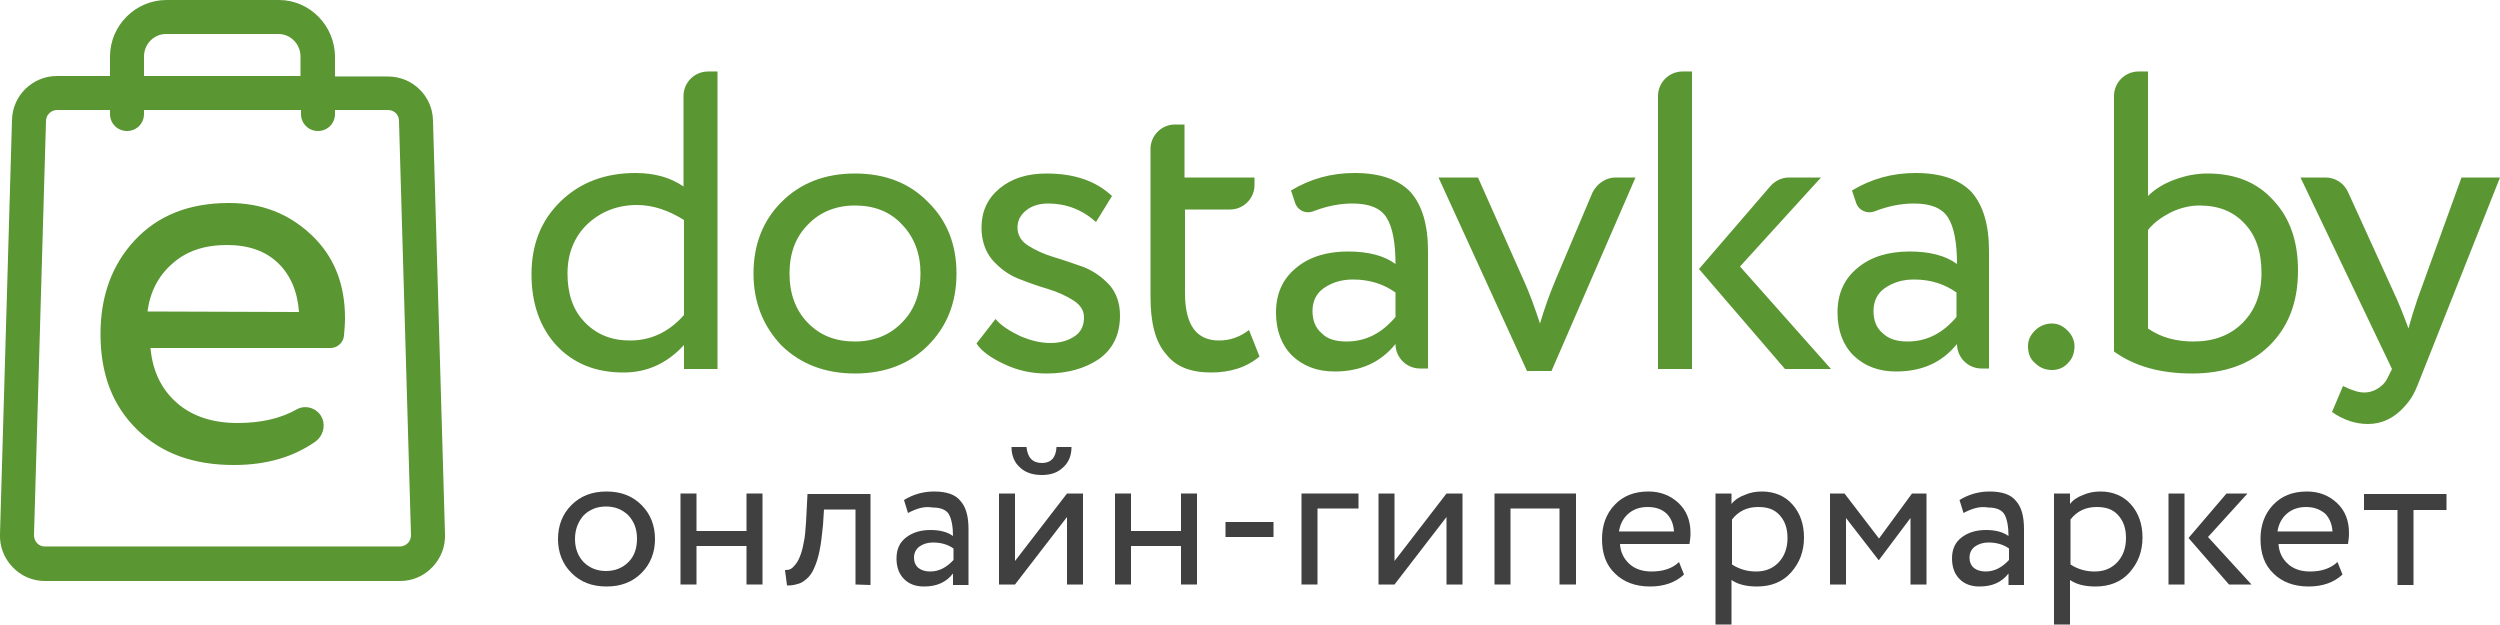 <svg width="252" height="63" viewBox="0 0 252 63" fill="none" xmlns="http://www.w3.org/2000/svg">
<g clip-path="url(#clip0)">
<path d="M72.374 37.195H68.947V34.776C67.234 36.641 65.218 37.548 62.849 37.548C60.026 37.548 57.809 36.641 56.095 34.826C54.432 33.012 53.575 30.593 53.575 27.67C53.575 24.646 54.533 22.226 56.498 20.311C58.464 18.396 60.984 17.438 64.058 17.438C65.974 17.438 67.586 17.892 68.897 18.799V9.677C68.897 8.316 70.006 7.207 71.366 7.207H72.324V37.195H72.374ZM63.504 34.322C65.621 34.322 67.435 33.466 68.947 31.752V22.176C67.334 21.168 65.772 20.664 64.21 20.664C62.244 20.664 60.581 21.319 59.22 22.579C57.91 23.839 57.204 25.502 57.204 27.569C57.204 29.635 57.758 31.248 58.918 32.458C60.127 33.718 61.639 34.322 63.504 34.322ZM78.775 34.826C76.91 32.861 75.953 30.442 75.953 27.569C75.953 24.646 76.91 22.226 78.775 20.362C80.69 18.446 83.16 17.489 86.184 17.489C89.208 17.489 91.678 18.446 93.542 20.362C95.458 22.226 96.415 24.646 96.415 27.569C96.415 30.492 95.458 32.911 93.542 34.826C91.678 36.691 89.208 37.649 86.184 37.649C83.16 37.649 80.69 36.691 78.775 34.826ZM79.582 27.569C79.582 29.585 80.186 31.248 81.396 32.508C82.656 33.818 84.218 34.423 86.184 34.423C88.099 34.423 89.712 33.768 90.922 32.508C92.182 31.248 92.786 29.585 92.786 27.569C92.786 25.603 92.182 23.94 90.922 22.63C89.712 21.319 88.099 20.714 86.184 20.714C84.269 20.714 82.656 21.37 81.446 22.63C80.186 23.89 79.582 25.553 79.582 27.569ZM109.267 32.004C109.267 31.298 108.914 30.744 108.209 30.29C107.503 29.837 106.646 29.434 105.638 29.131C104.63 28.829 103.622 28.476 102.614 28.073C101.606 27.67 100.75 27.014 99.994 26.158C99.288 25.301 98.935 24.192 98.935 22.932C98.935 21.319 99.54 20.009 100.75 19.001C101.959 17.993 103.522 17.489 105.487 17.489C108.31 17.489 110.477 18.245 112.09 19.757L110.477 22.378C109.066 21.118 107.453 20.513 105.638 20.513C104.731 20.513 103.975 20.765 103.421 21.218C102.866 21.672 102.564 22.226 102.564 22.932C102.564 23.688 102.917 24.293 103.622 24.746C104.328 25.2 105.185 25.603 106.193 25.906C107.201 26.208 108.209 26.561 109.217 26.914C110.225 27.317 111.082 27.922 111.838 28.728C112.543 29.534 112.896 30.593 112.896 31.802C112.896 33.718 112.19 35.179 110.779 36.187C109.368 37.145 107.604 37.649 105.487 37.649C103.975 37.649 102.564 37.346 101.203 36.691C99.792 36.036 98.885 35.33 98.431 34.625L100.346 32.155C100.901 32.81 101.758 33.365 102.816 33.869C103.975 34.373 104.983 34.574 105.89 34.574C106.898 34.574 107.705 34.322 108.36 33.869C108.965 33.466 109.267 32.81 109.267 32.004ZM115.97 29.887V15.019C115.97 13.658 117.079 12.55 118.44 12.55H119.398V17.892H126.454V18.648C126.454 20.009 125.345 21.118 123.984 21.118H119.448V29.534C119.448 32.76 120.607 34.322 122.875 34.322C123.984 34.322 124.992 33.97 125.899 33.264L126.958 35.935C125.647 37.044 123.984 37.548 122.069 37.548C120.002 37.548 118.49 36.943 117.533 35.683C116.424 34.423 115.97 32.458 115.97 29.887ZM130.536 20.412L130.133 19.202C132.048 18.043 134.165 17.438 136.534 17.438C139.104 17.438 140.969 18.094 142.178 19.354C143.338 20.664 143.942 22.63 143.942 25.301V37.145H143.136C141.775 37.145 140.666 36.036 140.666 34.675C139.154 36.54 137.138 37.447 134.518 37.447C132.754 37.447 131.342 36.893 130.234 35.834C129.175 34.776 128.621 33.314 128.621 31.5C128.621 29.635 129.276 28.123 130.637 27.014C131.947 25.906 133.711 25.351 135.878 25.351C137.894 25.351 139.507 25.754 140.666 26.611C140.666 24.444 140.364 22.882 139.759 21.924C139.154 20.966 137.995 20.513 136.332 20.513C135.072 20.513 133.762 20.765 132.451 21.269C131.645 21.622 130.788 21.218 130.536 20.412ZM135.727 34.423C137.642 34.423 139.255 33.617 140.666 31.954V29.484C139.457 28.627 138.046 28.174 136.382 28.174C135.223 28.174 134.266 28.476 133.459 29.03C132.653 29.585 132.3 30.391 132.3 31.349C132.3 32.306 132.602 33.062 133.207 33.566C133.762 34.171 134.618 34.423 135.727 34.423ZM162.842 17.892H164.858L156.391 37.397H153.922L145.001 17.892H148.982L153.619 28.325C154.174 29.534 154.678 30.946 155.232 32.609C155.635 31.248 156.139 29.786 156.794 28.224L160.524 19.404C160.978 18.497 161.885 17.892 162.842 17.892ZM170.554 37.195H167.126V9.677C167.126 8.316 168.235 7.207 169.596 7.207H170.554V37.195ZM180.331 17.892H183.557L175.392 26.863L184.565 37.195H179.928L171.259 27.115L178.466 18.749C178.92 18.245 179.575 17.892 180.331 17.892ZM187.085 20.412L186.682 19.202C188.597 18.043 190.714 17.438 193.082 17.438C195.653 17.438 197.518 18.094 198.727 19.354C199.886 20.664 200.491 22.63 200.491 25.301V37.145H199.735C198.374 37.145 197.266 36.036 197.266 34.675C195.754 36.54 193.738 37.447 191.117 37.447C189.353 37.447 187.942 36.893 186.833 35.834C185.774 34.776 185.22 33.314 185.22 31.5C185.22 29.635 185.875 28.123 187.236 27.014C188.546 25.906 190.31 25.351 192.478 25.351C194.494 25.351 196.106 25.754 197.266 26.611C197.266 24.444 196.963 22.882 196.358 21.924C195.754 20.966 194.594 20.513 192.931 20.513C191.671 20.513 190.361 20.765 189.05 21.269C188.244 21.622 187.337 21.218 187.085 20.412ZM192.276 34.423C194.191 34.423 195.804 33.617 197.215 31.954V29.484C196.006 28.627 194.594 28.174 192.931 28.174C191.772 28.174 190.814 28.476 190.008 29.03C189.202 29.585 188.849 30.391 188.849 31.349C188.849 32.306 189.151 33.062 189.756 33.566C190.361 34.171 191.218 34.423 192.276 34.423ZM204.422 34.877C204.422 34.272 204.674 33.768 205.128 33.314C205.582 32.861 206.186 32.609 206.842 32.609C207.446 32.609 207.95 32.861 208.404 33.314C208.858 33.768 209.11 34.322 209.11 34.877C209.11 35.582 208.908 36.137 208.454 36.59C208.051 37.044 207.497 37.296 206.842 37.296C206.136 37.296 205.582 37.044 205.128 36.59C204.624 36.187 204.422 35.582 204.422 34.877ZM213.091 35.431V9.677C213.091 8.316 214.2 7.207 215.561 7.207H216.518V19.757C217.224 19.051 218.131 18.497 219.24 18.094C220.349 17.69 221.407 17.489 222.516 17.489C225.338 17.489 227.556 18.396 229.169 20.21C230.832 21.974 231.638 24.343 231.638 27.266C231.638 30.442 230.681 32.962 228.715 34.877C226.8 36.742 224.179 37.649 220.954 37.649C217.728 37.649 215.107 36.893 213.091 35.431ZM221.71 20.714C220.702 20.714 219.744 20.966 218.786 21.42C217.829 21.924 217.073 22.478 216.518 23.184V33.113C217.829 34.02 219.341 34.423 221.105 34.423C223.121 34.423 224.784 33.818 226.044 32.558C227.304 31.298 227.959 29.635 227.959 27.518C227.959 25.402 227.405 23.738 226.246 22.529C225.137 21.319 223.625 20.714 221.71 20.714ZM241.114 37.195L231.89 17.892H234.41C235.368 17.892 236.275 18.446 236.678 19.354L241.618 30.19C241.718 30.391 242.122 31.349 242.777 33.113C243.029 32.155 243.331 31.198 243.684 30.139L248.119 17.892H252L244.339 37.195C243.634 38.909 243.432 39.816 242.424 40.925C241.366 42.134 240.106 42.739 238.694 42.739C237.434 42.739 236.225 42.336 235.066 41.53L236.174 38.909C237.082 39.362 237.787 39.564 238.291 39.564C238.997 39.564 239.602 39.312 240.206 38.758C240.358 38.606 240.509 38.405 240.61 38.203L241.114 37.195Z" fill="#5A9632"/>
<path d="M57.607 57.758C56.7 56.851 56.246 55.692 56.246 54.331C56.246 52.97 56.7 51.811 57.607 50.904C58.514 49.997 59.674 49.543 61.135 49.543C62.597 49.543 63.756 49.997 64.663 50.904C65.57 51.811 66.024 52.97 66.024 54.331C66.024 55.692 65.57 56.851 64.663 57.758C63.756 58.666 62.597 59.119 61.135 59.119C59.674 59.119 58.514 58.666 57.607 57.758ZM57.96 54.331C57.96 55.289 58.262 56.045 58.817 56.65C59.422 57.254 60.178 57.557 61.085 57.557C61.992 57.557 62.748 57.254 63.353 56.65C63.958 56.045 64.21 55.238 64.21 54.281C64.21 53.323 63.907 52.567 63.353 51.962C62.748 51.358 61.992 51.055 61.085 51.055C60.178 51.055 59.422 51.358 58.817 51.962C58.262 52.618 57.96 53.374 57.96 54.331Z" fill="#404040"/>
<path d="M75.247 58.918V55.037H70.207V58.918H68.594V49.745H70.207V53.525H75.247V49.745H76.86V58.918H75.247Z" fill="#404040"/>
<path d="M86.234 58.918V51.358H83.059L82.958 52.92C82.858 53.928 82.757 54.835 82.606 55.541C82.454 56.297 82.253 56.851 82.051 57.305C81.85 57.758 81.598 58.111 81.295 58.363C80.993 58.615 80.69 58.817 80.388 58.867C80.086 58.968 79.733 59.018 79.33 59.018L79.128 57.456C79.279 57.456 79.43 57.456 79.582 57.406C79.733 57.355 79.934 57.204 80.086 57.002C80.287 56.801 80.438 56.549 80.59 56.196C80.741 55.843 80.892 55.39 80.993 54.785C81.144 54.18 81.194 53.474 81.245 52.668L81.396 49.795H87.746V58.968L86.234 58.918Z" fill="#404040"/>
<path d="M91.526 51.71L91.123 50.4C92.03 49.846 93.038 49.543 94.147 49.543C95.407 49.543 96.314 49.846 96.818 50.501C97.373 51.106 97.625 52.063 97.625 53.323V58.968H96.062V57.809C95.357 58.716 94.399 59.119 93.139 59.119C92.282 59.119 91.627 58.867 91.123 58.363C90.619 57.859 90.367 57.154 90.367 56.297C90.367 55.39 90.67 54.684 91.325 54.18C91.98 53.676 92.786 53.424 93.794 53.424C94.752 53.424 95.508 53.626 96.062 54.029C96.062 53.071 95.911 52.315 95.659 51.862C95.407 51.408 94.853 51.156 93.996 51.156C93.19 51.005 92.383 51.257 91.526 51.71ZM93.744 57.607C94.651 57.607 95.407 57.204 96.113 56.448V55.289C95.558 54.886 94.853 54.684 94.046 54.684C93.492 54.684 93.038 54.835 92.686 55.087C92.333 55.339 92.131 55.742 92.131 56.196C92.131 56.65 92.282 57.002 92.585 57.254C92.837 57.456 93.24 57.607 93.744 57.607Z" fill="#404040"/>
<path d="M102.312 58.918H100.699V49.745H102.312V56.549L107.554 49.745H109.166V58.918H107.554V52.114L102.312 58.918ZM101.959 45.058H103.471C103.572 46.116 104.076 46.67 105.034 46.67C105.941 46.67 106.445 46.116 106.495 45.058H108.007C108.007 45.864 107.755 46.57 107.201 47.074C106.646 47.628 105.941 47.88 105.034 47.88C104.076 47.88 103.32 47.628 102.766 47.074C102.262 46.62 101.959 45.914 101.959 45.058Z" fill="#404040"/>
<path d="M119.045 58.918V55.037H114.005V58.918H112.392V49.745H114.005V53.525H119.045V49.745H120.658V58.918H119.045Z" fill="#404040"/>
<path d="M123.53 54.13V52.618H128.369V54.13H123.53Z" fill="#404040"/>
<path d="M131.191 58.918V49.745H136.937V51.257H132.804V58.918H131.191Z" fill="#404040"/>
<path d="M140.566 58.918H138.953V49.745H140.566V56.549L145.807 49.745H147.42V58.918H145.807V52.114L140.566 58.918Z" fill="#404040"/>
<path d="M157.198 58.918V51.257H152.258V58.918H150.646V49.745H158.861V58.918H157.198Z" fill="#404040"/>
<path d="M169.243 56.65L169.747 57.91C168.89 58.716 167.731 59.119 166.32 59.119C164.858 59.119 163.649 58.666 162.792 57.809C161.885 56.952 161.482 55.793 161.482 54.331C161.482 52.97 161.885 51.811 162.742 50.904C163.598 49.997 164.707 49.543 166.169 49.543C167.378 49.543 168.386 49.946 169.193 50.702C169.999 51.458 170.402 52.466 170.402 53.726C170.402 54.13 170.352 54.533 170.302 54.835H163.296C163.346 55.692 163.699 56.347 164.254 56.851C164.808 57.355 165.564 57.607 166.471 57.607C167.63 57.607 168.588 57.305 169.243 56.65ZM166.068 51.106C165.262 51.106 164.606 51.358 164.102 51.811C163.598 52.265 163.296 52.87 163.195 53.575H168.739C168.689 52.819 168.437 52.214 167.983 51.761C167.479 51.307 166.874 51.106 166.068 51.106Z" fill="#404040"/>
<path d="M172.922 63V49.745H174.535V50.803C174.838 50.4 175.291 50.098 175.846 49.896C176.4 49.644 177.005 49.543 177.61 49.543C178.87 49.543 179.928 49.997 180.684 50.854C181.44 51.71 181.843 52.819 181.843 54.18C181.843 55.591 181.39 56.75 180.533 57.708C179.676 58.666 178.517 59.119 177.106 59.119C176.047 59.119 175.19 58.918 174.535 58.464V62.95H172.922V63ZM177.206 51.106C176.148 51.106 175.241 51.509 174.586 52.366V56.902C175.291 57.355 176.098 57.607 177.005 57.607C177.962 57.607 178.718 57.305 179.323 56.65C179.878 56.045 180.18 55.238 180.18 54.23C180.18 53.273 179.928 52.517 179.374 51.912C178.819 51.307 178.114 51.106 177.206 51.106Z" fill="#404040"/>
<path d="M184.464 58.918V49.745H185.926L189.403 54.281L192.73 49.745H194.191V58.918H192.578V52.214L189.403 56.448H189.353L186.077 52.214V58.918H184.464Z" fill="#404040"/>
<path d="M197.921 51.71L197.518 50.4C198.425 49.846 199.433 49.543 200.542 49.543C201.802 49.543 202.709 49.846 203.213 50.501C203.767 51.106 204.019 52.063 204.019 53.323V58.968H202.457V57.809C201.751 58.716 200.794 59.119 199.534 59.119C198.677 59.119 198.022 58.867 197.518 58.363C197.014 57.859 196.762 57.154 196.762 56.297C196.762 55.39 197.064 54.684 197.719 54.18C198.374 53.676 199.181 53.424 200.189 53.424C201.146 53.424 201.902 53.626 202.457 54.029C202.457 53.071 202.306 52.315 202.054 51.862C201.802 51.408 201.247 51.156 200.39 51.156C199.584 51.005 198.778 51.257 197.921 51.71ZM200.138 57.607C201.046 57.607 201.802 57.204 202.507 56.448V55.289C201.953 54.886 201.247 54.684 200.441 54.684C199.886 54.684 199.433 54.835 199.08 55.087C198.727 55.339 198.526 55.742 198.526 56.196C198.526 56.65 198.677 57.002 198.979 57.254C199.231 57.456 199.634 57.607 200.138 57.607Z" fill="#404040"/>
<path d="M207.043 63V49.745H208.656V50.803C208.958 50.4 209.412 50.098 209.966 49.896C210.521 49.644 211.126 49.543 211.73 49.543C212.99 49.543 214.049 49.997 214.805 50.854C215.561 51.71 215.964 52.819 215.964 54.18C215.964 55.591 215.51 56.75 214.654 57.708C213.797 58.666 212.638 59.119 211.226 59.119C210.168 59.119 209.311 58.918 208.656 58.464V62.95H207.043V63ZM211.327 51.106C210.269 51.106 209.362 51.509 208.706 52.366V56.902C209.412 57.355 210.218 57.607 211.126 57.607C212.083 57.607 212.839 57.305 213.444 56.65C213.998 56.045 214.301 55.238 214.301 54.23C214.301 53.273 214.049 52.517 213.494 51.912C212.94 51.307 212.234 51.106 211.327 51.106Z" fill="#404040"/>
<path d="M218.585 58.918V49.745H220.198V58.918H218.585ZM226.548 49.745L222.566 54.13L226.951 58.918H224.683L220.601 54.23L224.431 49.745H226.548Z" fill="#404040"/>
<path d="M235.62 56.65L236.124 57.91C235.267 58.716 234.108 59.119 232.697 59.119C231.235 59.119 230.026 58.666 229.169 57.809C228.262 56.952 227.858 55.793 227.858 54.331C227.858 52.97 228.262 51.811 229.118 50.904C229.975 49.997 231.084 49.543 232.546 49.543C233.755 49.543 234.763 49.946 235.57 50.702C236.376 51.458 236.779 52.466 236.779 53.726C236.779 54.13 236.729 54.533 236.678 54.835H229.673C229.723 55.692 230.076 56.347 230.63 56.851C231.185 57.355 231.941 57.607 232.848 57.607C234.007 57.607 234.914 57.305 235.62 56.65ZM232.445 51.106C231.638 51.106 230.983 51.358 230.479 51.811C229.975 52.265 229.673 52.87 229.572 53.575H235.116C235.066 52.819 234.814 52.214 234.36 51.761C233.806 51.307 233.201 51.106 232.445 51.106Z" fill="#404040"/>
<path d="M238.291 51.408V49.795H246.607V51.408H243.281V58.968H241.668V51.408H238.291Z" fill="#404040"/>
<path d="M43.646 12.146C43.596 9.677 41.58 7.711 39.11 7.711H33.767V5.746C33.767 2.57 31.197 0 28.123 0H16.783C13.658 0 11.088 2.57 11.088 5.695V7.661H5.745C3.276 7.661 1.26 9.626 1.209 12.096L-0 53.827C-0.051 55.087 0.403 56.246 1.26 57.154C2.116 58.061 3.276 58.565 4.536 58.565H40.319C41.58 58.565 42.739 58.061 43.596 57.154C44.452 56.246 44.906 55.087 44.855 53.827L43.646 12.146ZM14.515 5.695C14.515 4.435 15.523 3.427 16.732 3.427H28.072C29.282 3.427 30.29 4.435 30.29 5.695V7.661H14.515V5.695ZM41.126 54.734C40.924 54.936 40.622 55.087 40.319 55.087H4.536C4.233 55.087 3.931 54.986 3.729 54.734C3.528 54.533 3.427 54.23 3.427 53.928L4.636 12.197C4.636 11.592 5.14 11.088 5.745 11.088H11.088V11.491C11.088 12.449 11.844 13.205 12.801 13.205C13.759 13.205 14.515 12.449 14.515 11.491V11.088H30.34V11.491C30.34 12.449 31.096 13.205 32.054 13.205C33.011 13.205 33.767 12.449 33.767 11.491V11.088H39.11C39.715 11.088 40.219 11.542 40.219 12.197L41.428 53.928C41.428 54.23 41.328 54.533 41.126 54.734Z" fill="#5A9632"/>
<path d="M23.083 20.462C19.051 20.462 15.926 21.722 13.608 24.192C11.29 26.662 10.13 29.837 10.13 33.667C10.13 37.699 11.34 40.874 13.81 43.294C16.279 45.713 19.505 46.872 23.587 46.872C26.863 46.872 29.585 46.066 31.802 44.503C32.508 43.999 32.81 43.042 32.508 42.235C32.105 41.177 30.845 40.723 29.887 41.278C28.274 42.185 26.309 42.638 23.94 42.638C21.47 42.638 19.404 41.983 17.842 40.622C16.279 39.262 15.372 37.397 15.17 35.078H33.314C34.02 35.078 34.625 34.524 34.675 33.818C34.726 33.264 34.776 32.659 34.776 32.054C34.776 28.627 33.667 25.855 31.45 23.738C29.131 21.521 26.359 20.462 23.083 20.462ZM14.868 31.399C15.12 29.434 15.977 27.77 17.388 26.561C18.799 25.301 20.614 24.696 22.882 24.696C25.049 24.696 26.762 25.301 28.022 26.51C29.282 27.72 29.988 29.383 30.139 31.45L14.868 31.399Z" fill="#5A9632"/>
</g>
<defs>
<clipPath id="clip0">
<rect width="252" height="63" fill="white"/>
</clipPath>
</defs>
</svg>

